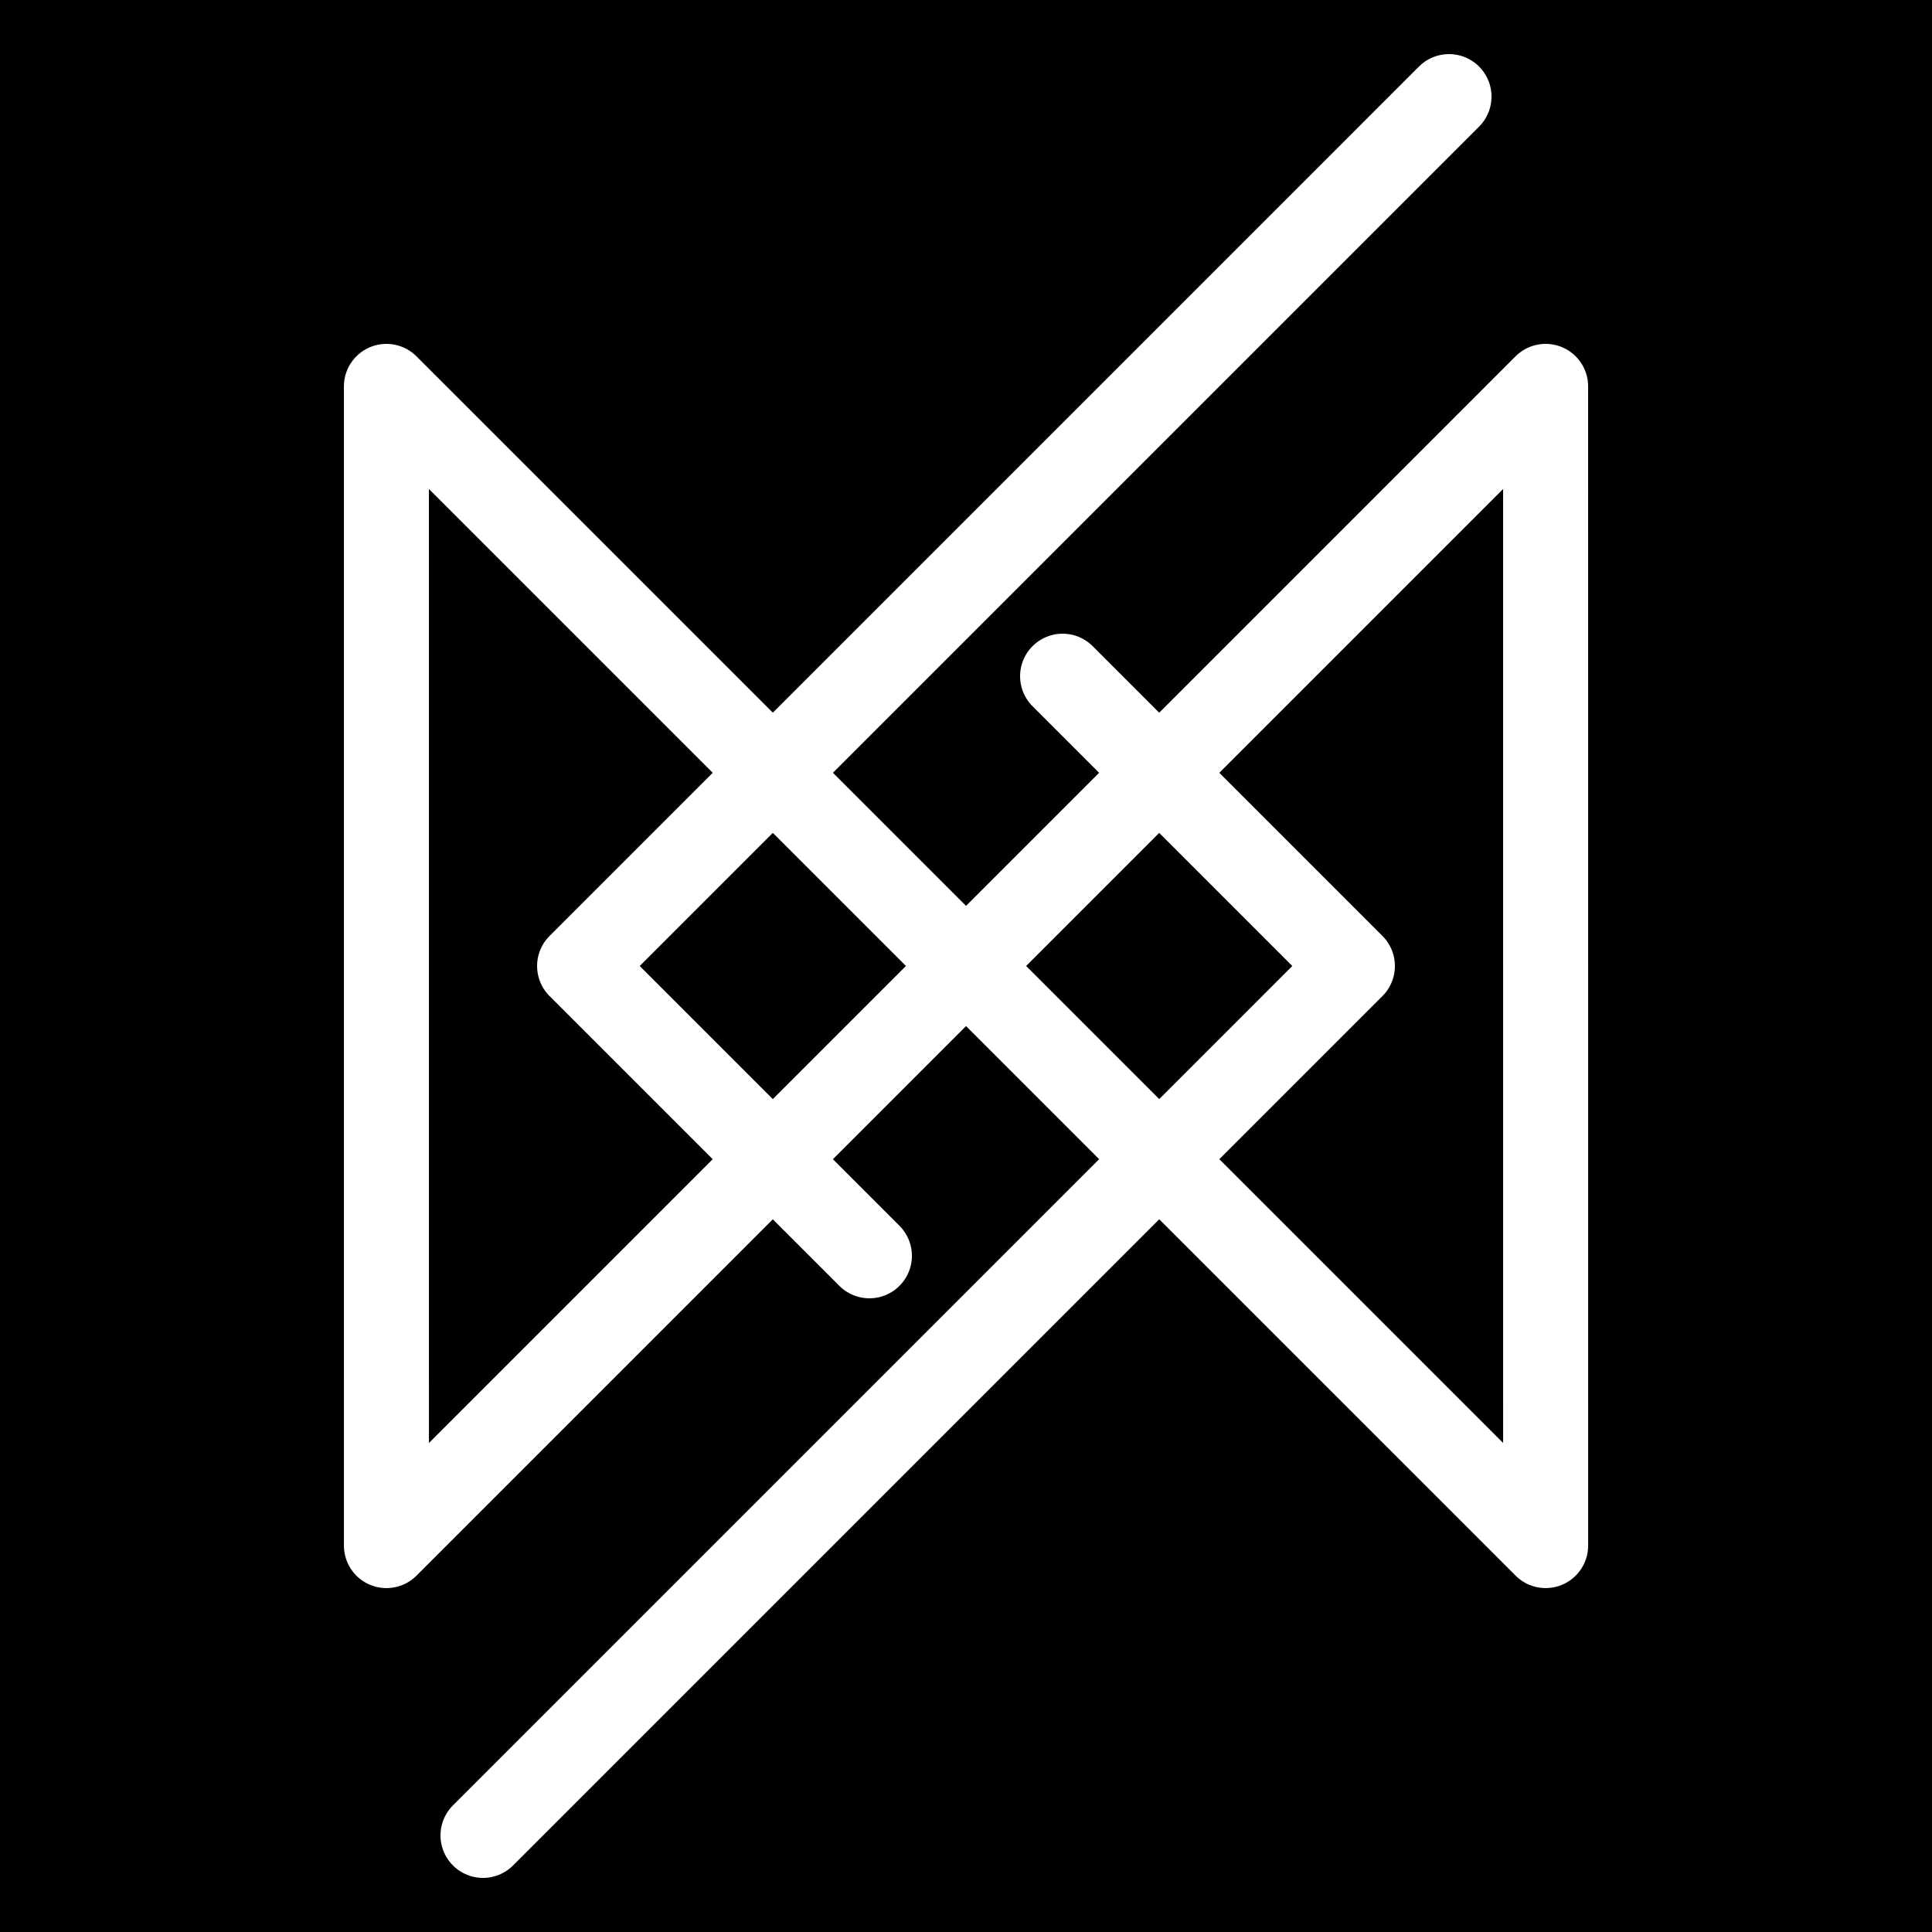 <?xml version="1.0" encoding="utf-8"?>
<svg viewBox="0 0 500 500" width="500" height="500" xmlns="http://www.w3.org/2000/svg" xmlns:bx="https://boxy-svg.com">
  <rect width="500" height="500" style="stroke-linecap: round; stroke-linejoin: round;"/>
  <path d="M 399.548 405.265 L 400.442 105.267 L 99.549 404.371 L 100.443 104.372 L 399.548 405.265 Z" style="fill: none; vector-effect: non-scaling-stroke; stroke-miterlimit: 9; stroke-width: 22px; stroke: rgb(255, 255, 255); stroke-linecap: round; stroke-linejoin: round;" transform="matrix(1, -0.003, 0.003, 1, -0.754, -4.073)" bx:origin="-3.494947 0.48898"/>
  <path d="M 125 475 L 350 250 L 275 175" style="fill: none; vector-effect: non-scaling-stroke; stroke-width: 22px; stroke: rgb(255, 255, 255); stroke-linecap: round; stroke-linejoin: round;"/>
  <path d="M 375 25 L 150 250 L 225 325" style="fill: none; vector-effect: non-scaling-stroke; stroke-width: 22px; stroke: rgb(255, 255, 255); stroke-linecap: round; stroke-linejoin: round;"/>
</svg>